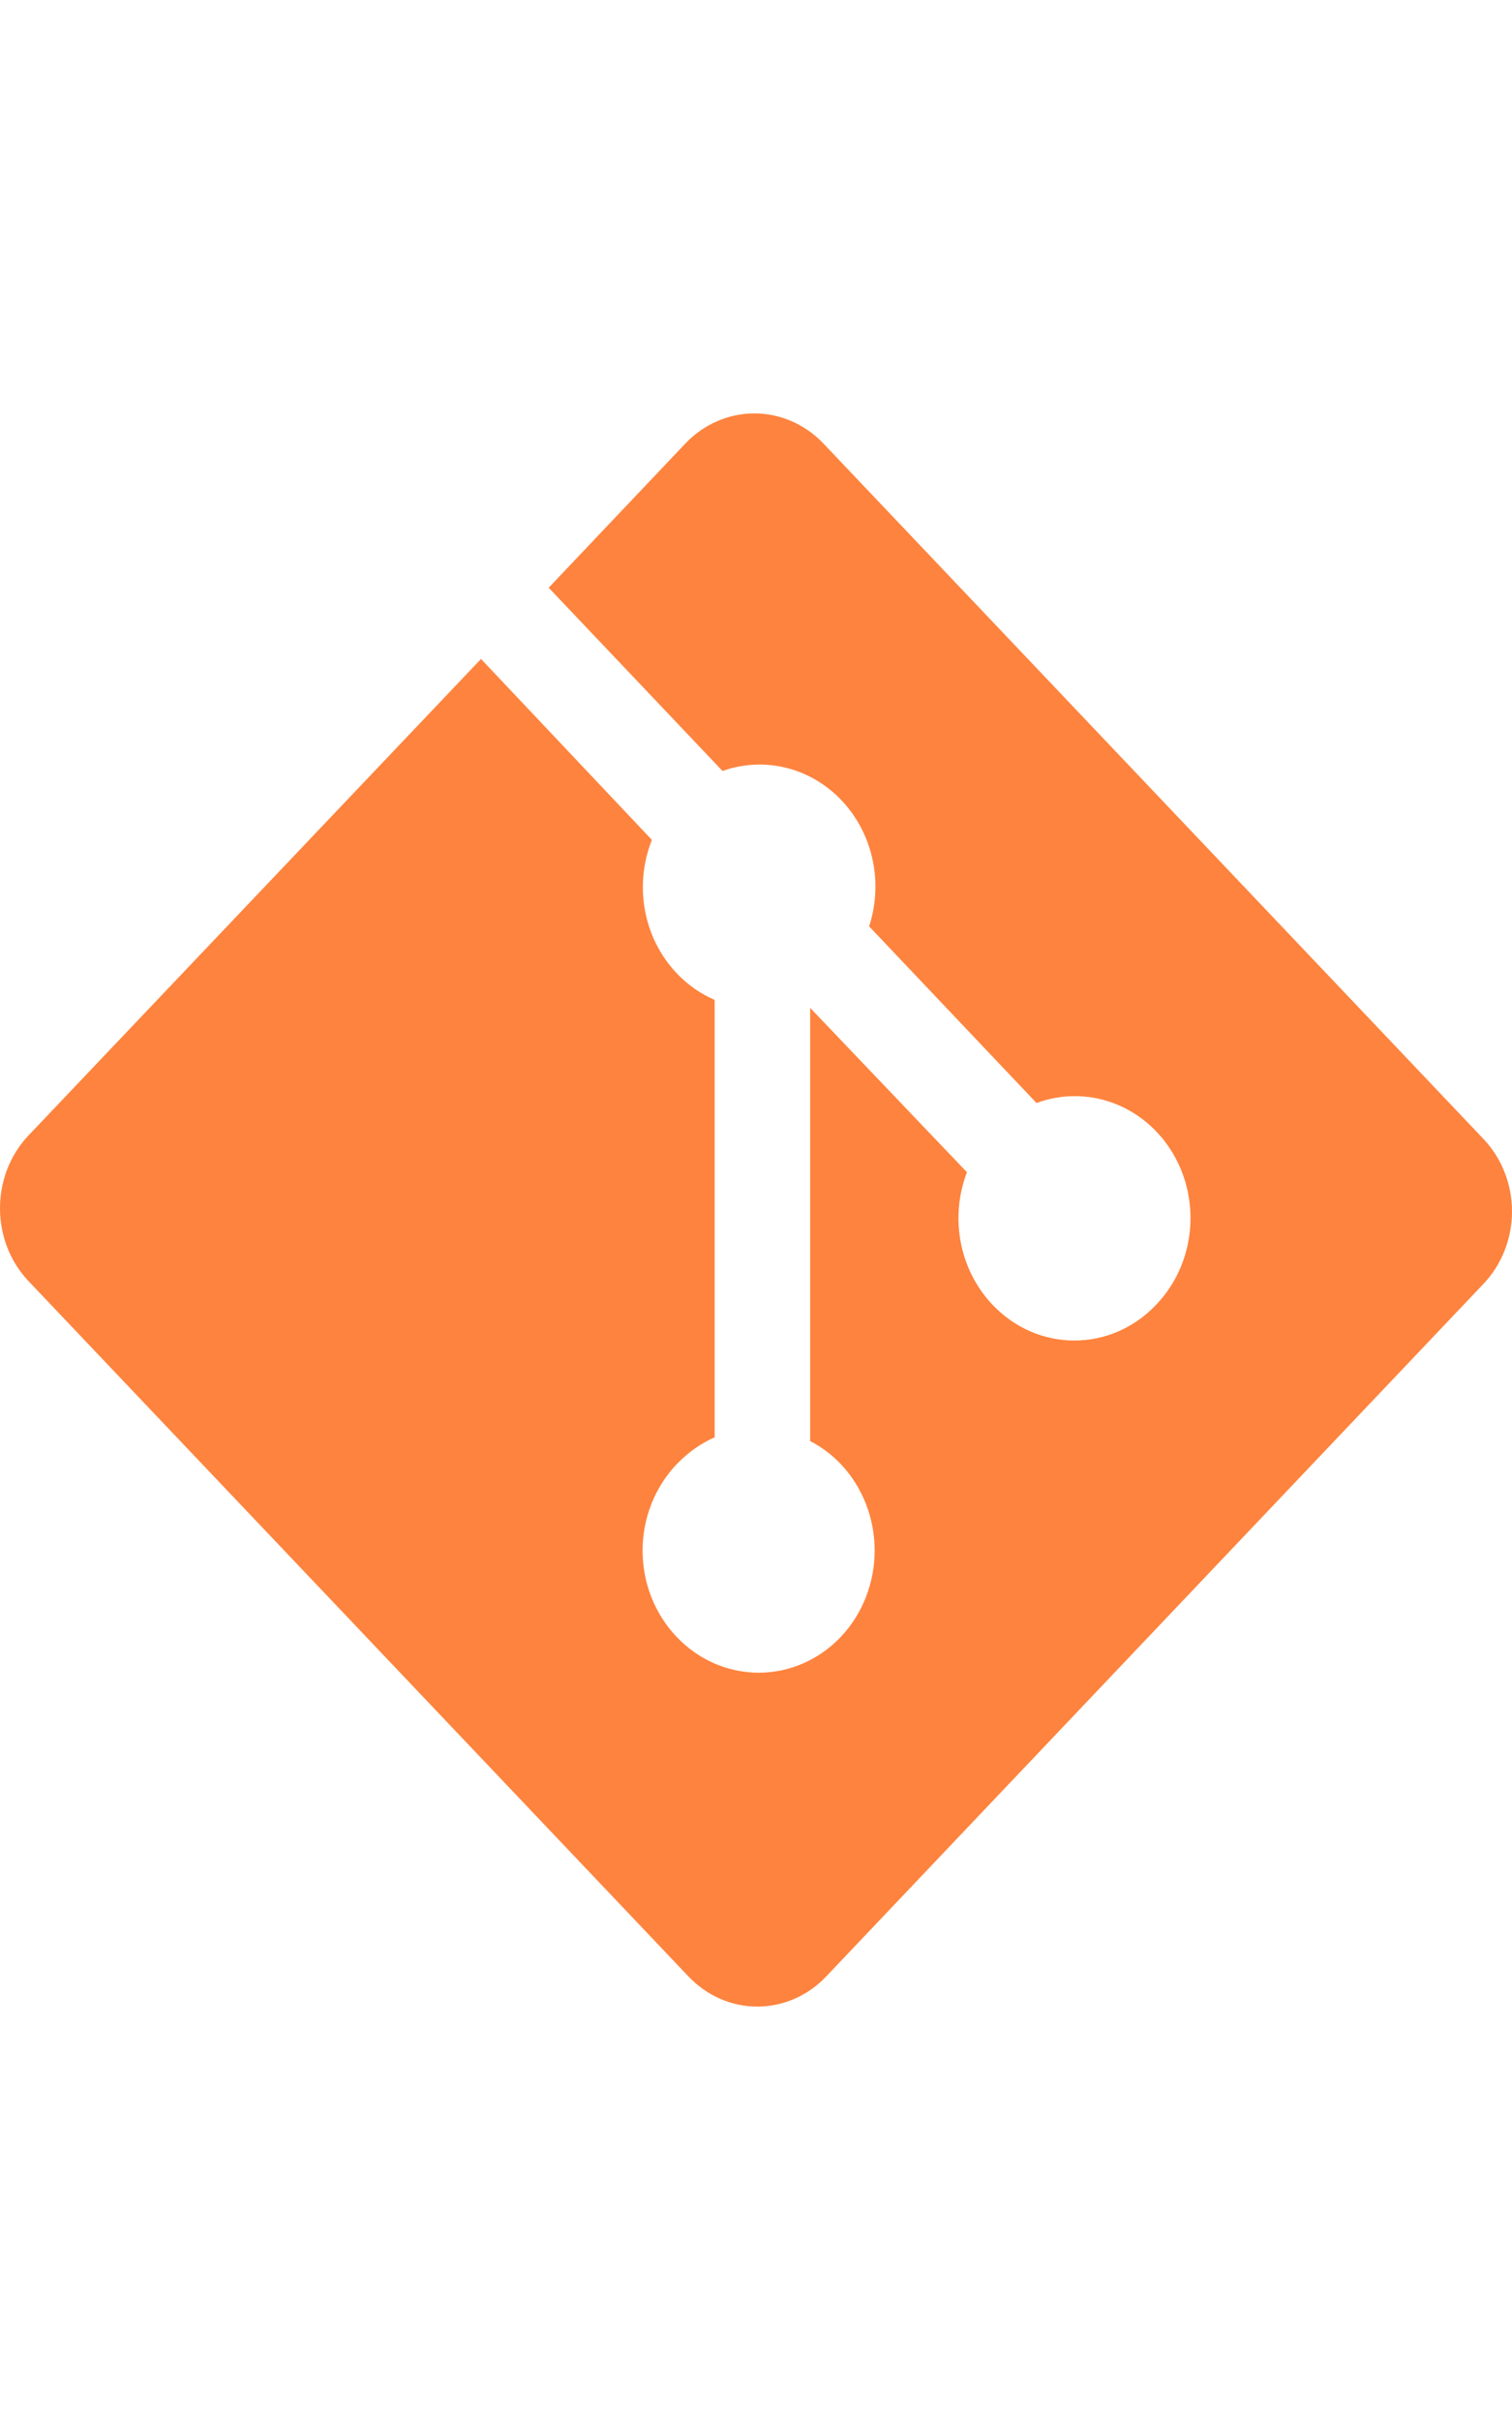 <svg width="75" height="120" viewBox="0 0 75 79" fill="none" xmlns="http://www.w3.org/2000/svg">
<path d="M73.584 35.977L40.839 1.487C39.93 0.535 38.701 0 37.42 0C36.139 0 34.91 0.535 34.002 1.487L27.217 8.643L35.839 17.73C36.856 17.368 37.95 17.314 38.995 17.573C40.04 17.832 40.996 18.395 41.753 19.197C42.51 19.999 43.038 21.009 43.279 22.111C43.519 23.214 43.461 24.365 43.111 25.435L51.415 34.195C52.644 33.74 53.984 33.74 55.213 34.194C56.443 34.648 57.489 35.53 58.18 36.693C58.87 37.857 59.165 39.234 59.014 40.597C58.864 41.961 58.278 43.229 57.352 44.195C55.105 46.566 51.478 46.566 49.228 44.195C48.429 43.352 47.883 42.28 47.658 41.112C47.433 39.944 47.54 38.733 47.964 37.628L40.186 29.477V50.959C40.733 51.24 41.259 51.627 41.712 52.105C42.785 53.243 43.386 54.781 43.386 56.384C43.386 57.988 42.785 59.526 41.712 60.663C41.177 61.228 40.542 61.676 39.842 61.981C39.143 62.287 38.393 62.444 37.636 62.444C36.878 62.444 36.129 62.287 35.429 61.981C34.729 61.676 34.094 61.228 33.559 60.663C33.025 60.103 32.602 59.436 32.312 58.703C32.023 57.969 31.875 57.182 31.875 56.388C31.875 55.594 32.023 54.807 32.312 54.074C32.602 53.34 33.025 52.674 33.559 52.113C34.129 51.52 34.767 51.07 35.449 50.774V29.082C34.748 28.779 34.111 28.334 33.574 27.77C33.037 27.206 32.612 26.537 32.322 25.799C32.033 25.061 31.885 24.27 31.887 23.472C31.89 22.674 32.042 21.884 32.336 21.148L23.86 12.175L1.406 35.811C-0.469 37.802 -0.469 41.026 1.406 43.018L34.151 77.507C34.599 77.98 35.132 78.356 35.718 78.612C36.304 78.868 36.932 79 37.566 79C38.201 79 38.829 78.868 39.415 78.612C40.001 78.356 40.533 77.98 40.981 77.507L73.572 43.176C74.024 42.705 74.382 42.145 74.627 41.527C74.872 40.91 74.999 40.248 75 39.579C75.001 38.909 74.876 38.247 74.633 37.629C74.39 37.01 74.034 36.449 73.584 35.977Z" fill="#FE833E"/>
</svg>
